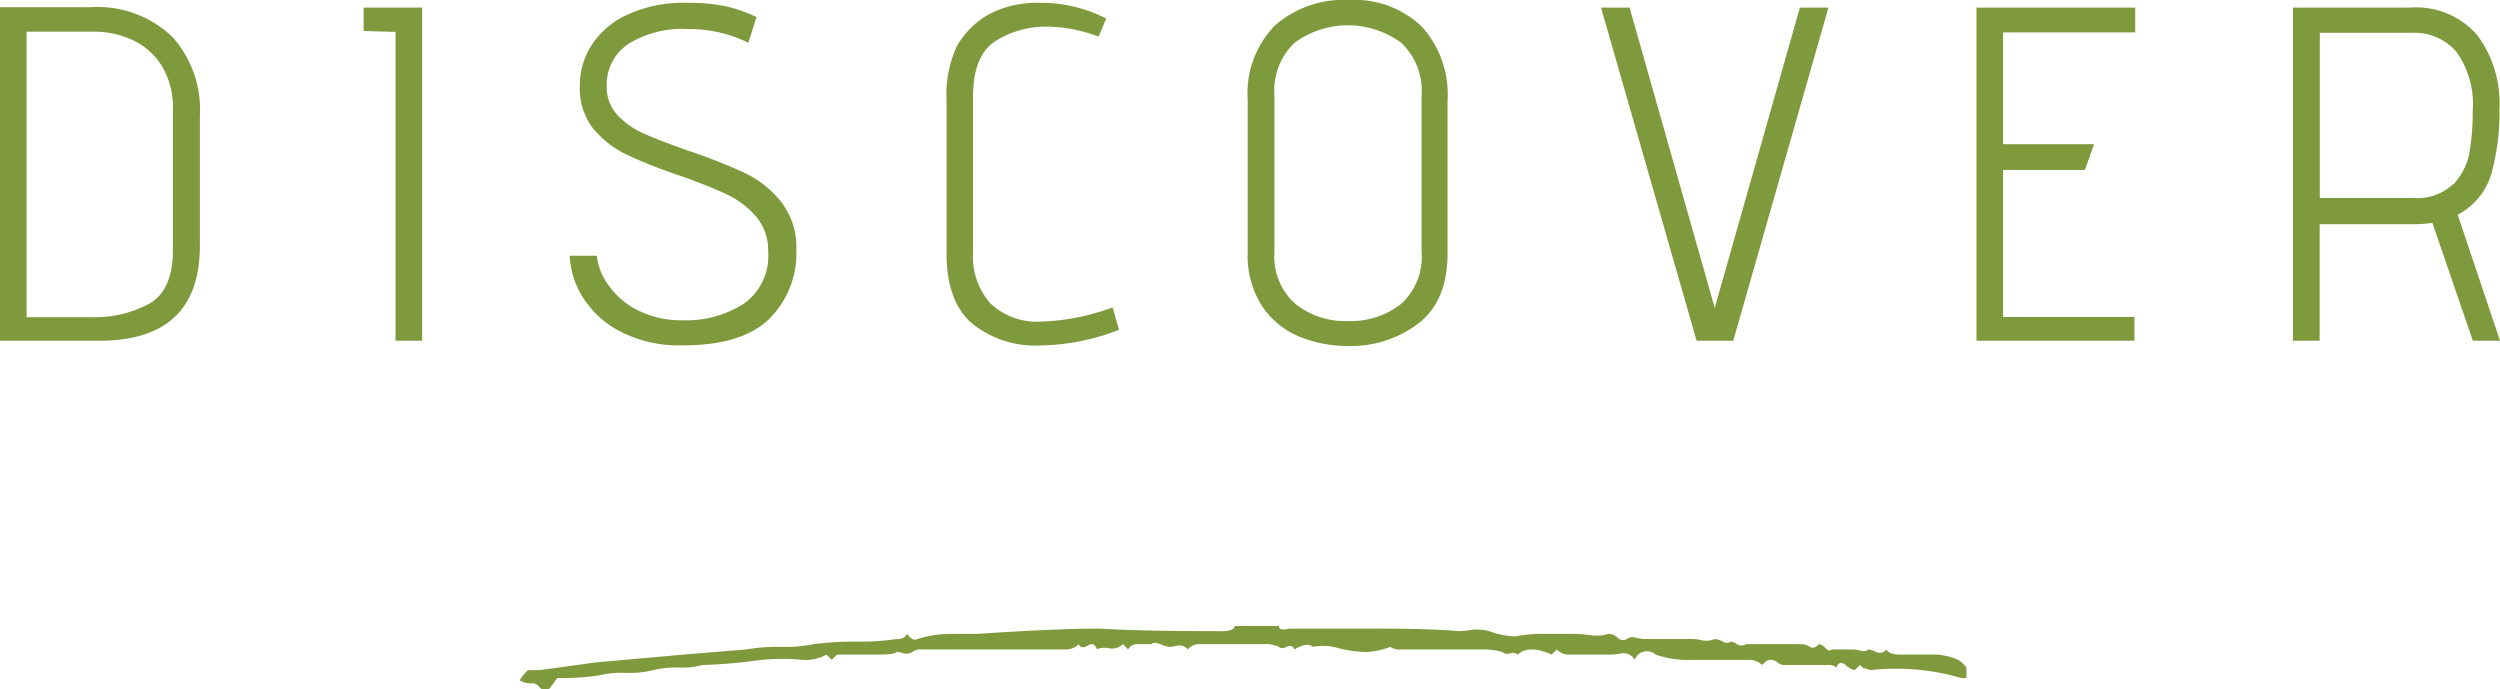 <svg xmlns="http://www.w3.org/2000/svg" viewBox="0 0 194.36 53.6"><g style="isolation:isolate"><g style="isolation:isolate"><path d="M0,.56H7a8.44,8.44,0,0,1,6.38,2.29A8.43,8.43,0,0,1,15.54,9V19.09q0,7.41-7.84,7.4H0ZM12.56,5.09a5.28,5.28,0,0,0-2.31-2,7.07,7.07,0,0,0-2.92-.63H2.07v22.2h5a9,9,0,0,0,4.54-1.05c1.22-.71,1.83-2.08,1.83-4.13V8.58A6.2,6.2,0,0,0,12.56,5.09Z" style="fill:#7e9a3d"/><path d="M30.75,2.48l-2.48-.07V.59h4.55v25.9H30.75Z" style="fill:#7e9a3d"/><path d="M47.41,22.31a6.06,6.06,0,0,0,2.3,1.87,7.47,7.47,0,0,0,3.35.72,8.27,8.27,0,0,0,4.75-1.28,4.52,4.52,0,0,0,1.91-4.05,4.06,4.06,0,0,0-.93-2.72,6.89,6.89,0,0,0-2.29-1.74c-.91-.43-2.16-.93-3.74-1.49A38.33,38.33,0,0,1,48.67,12a7.88,7.88,0,0,1-2.59-2.05,5.14,5.14,0,0,1-1-3.33A5.71,5.71,0,0,1,46,3.5a6.55,6.55,0,0,1,2.8-2.37,10.39,10.39,0,0,1,4.6-.91,14.59,14.59,0,0,1,3,.26,11,11,0,0,1,2.41.85l-.63,2a10.31,10.31,0,0,0-4.7-1.07A7.89,7.89,0,0,0,48.88,3.4a3.79,3.79,0,0,0-1.71,3.3A3.17,3.17,0,0,0,48,8.94a6.37,6.37,0,0,0,2.09,1.46c.82.37,2,.81,3.46,1.33a42.73,42.73,0,0,1,4.36,1.72,8,8,0,0,1,2.83,2.26,5.69,5.69,0,0,1,1.17,3.68,7.16,7.16,0,0,1-2.17,5.46c-1.44,1.36-3.67,2-6.68,2a10,10,0,0,1-4.68-1,7.54,7.54,0,0,1-3-2.63,6.68,6.68,0,0,1-1.09-3.34h2.11A4.74,4.74,0,0,0,47.41,22.31Z" style="fill:#7e9a3d"/><path d="M80.81,26.86a7.79,7.79,0,0,1-5.22-1.7c-1.33-1.13-2-2.95-2-5.44V7.84a9,9,0,0,1,.8-4.25,6.65,6.65,0,0,1,2.42-2.44,8,8,0,0,1,4-.93A11.09,11.09,0,0,1,86,1.44l-.59,1.41a11.51,11.51,0,0,0-4-.78,7.36,7.36,0,0,0-4,1.11c-1.17.74-1.76,2.19-1.76,4.33V19.65A5.47,5.47,0,0,0,77,23.59,5.3,5.3,0,0,0,81,25,17.51,17.51,0,0,0,86.5,23.9L87,25.64A17.6,17.6,0,0,1,80.81,26.86Z" style="fill:#7e9a3d"/><path d="M110.28,25.14a8.69,8.69,0,0,1-5.46,1.76,10,10,0,0,1-3.78-.72,6.44,6.44,0,0,1-2.9-2.35A7.21,7.21,0,0,1,97,19.65V7.73A7.55,7.55,0,0,1,99.1,2a8.08,8.08,0,0,1,5.76-2,7.58,7.58,0,0,1,5.68,2.07,7.84,7.84,0,0,1,2,5.7V19.65Q112.55,23.39,110.28,25.14ZM108.94,3.33a7,7,0,0,0-8.3,0A5.12,5.12,0,0,0,99.08,7.4V19.61a4.91,4.91,0,0,0,1.61,4,6.17,6.17,0,0,0,4.09,1.35,6.31,6.31,0,0,0,4.13-1.32,4.92,4.92,0,0,0,1.61-4.05V7.4A5.1,5.1,0,0,0,108.94,3.33Z" style="fill:#7e9a3d"/><path d="M124.47.59h2.22l6.62,23.35L139.93.59h2.22l-7.4,25.9H131.9Z" style="fill:#7e9a3d"/><path d="M153.66.59H166V2.52H155.73v8.69h7.07l-.71,2h-6.36V24.64h10.21v1.85H153.66Z" style="fill:#7e9a3d"/><path d="M189.1,17.32a9.41,9.41,0,0,1-1.48.11h-7.28v9.06h-2.08V.59h9.11a6.31,6.31,0,0,1,5.23,2.15,8.94,8.94,0,0,1,1.72,5.77,17.9,17.9,0,0,1-.61,4.92,5.25,5.25,0,0,1-2.64,3.26l3.29,9.8h-2.11Zm1.65-3A4.88,4.88,0,0,0,192,11.77a18.86,18.86,0,0,0,.24-3.15A7,7,0,0,0,191,4.07a4.28,4.28,0,0,0-3.48-1.52h-7.17V15.39h7.32A4,4,0,0,0,190.75,14.28Z" style="fill:#7e9a3d"/></g></g><g style="isolation:isolate"><g style="isolation:isolate"><path d="M41.94,53.42a.8.8,0,0,0-.51-.31,1.57,1.57,0,0,1-1-.2c0-.13.21-.4.61-.81h.81q.19,0,4.44-.6l6.87-.61,4.85-.4a14.16,14.16,0,0,1,2.62-.2,11.59,11.59,0,0,0,2.63-.21,24.6,24.6,0,0,1,3.33-.2,19,19,0,0,0,3.13-.2.8.8,0,0,0,.81-.4c.27.4.54.54.81.4a8.61,8.61,0,0,1,2.73-.4H76q6.06-.41,9.49-.41c2.15.14,5.38.2,9.7.2a1.57,1.57,0,0,0,.5-.1q.3-.09.3-.3h3.44c0,.27.27.34.81.2h6.66q4.44,0,6.47.2a6.18,6.18,0,0,0,1-.1,3.72,3.72,0,0,1,1.41.1,6.37,6.37,0,0,0,2,.41,11,11,0,0,1,2.42-.2h2.23a10.21,10.21,0,0,1,1.21.1,3.22,3.22,0,0,0,1.41-.1,1,1,0,0,1,.71.3.56.56,0,0,0,.71.1.76.76,0,0,1,.7-.1,4,4,0,0,0,.71.1h3.64a3.19,3.19,0,0,1,.8.1,1.77,1.77,0,0,0,1-.1,1.61,1.61,0,0,1,.61.2c.27.14.47.14.61,0a1,1,0,0,1,.5.2.65.65,0,0,0,.71,0H140a1.24,1.24,0,0,1,.71.21c.2.13.43.07.7-.21a.85.85,0,0,1,.51.31c.2.2.37.23.5.1h1.62a2.75,2.75,0,0,1,.61.1.6.6,0,0,0,.6-.1,1.66,1.66,0,0,1,.61.2.66.66,0,0,0,.81-.2c.13.27.47.4,1,.4h3a6.68,6.68,0,0,1,1,.2,2,2,0,0,1,1.21.81v.81h-.41a18.06,18.06,0,0,0-7.07-.61l-.6-.2-.2-.2-.41.4a1.56,1.56,0,0,1-.71-.4c-.33-.27-.57-.2-.7.2a1,1,0,0,0-.71-.2H138.8a.84.84,0,0,1-.61-.2.83.83,0,0,0-.6-.2c-.14,0-.34.13-.61.4a1.37,1.37,0,0,0-1-.4h-4.44a7.8,7.8,0,0,1-2.83-.41,1,1,0,0,0-1.62.41,1,1,0,0,0-1-.51,5.56,5.56,0,0,1-.81.1h-3.43a1.16,1.16,0,0,1-.81-.4l-.4.4c-1.21-.53-2.09-.53-2.63,0a.6.6,0,0,0-.6-.1.58.58,0,0,1-.61-.1,5.39,5.39,0,0,0-1.62-.2H108.9a1.22,1.22,0,0,1-.81-.2,6.28,6.28,0,0,1-1.81.4,9.34,9.34,0,0,1-2.23-.3,4.19,4.19,0,0,0-2-.1c-.27-.27-.74-.21-1.41.2a.4.4,0,0,0-.61-.2q-.41.2-.6,0a2.19,2.19,0,0,0-1-.21H93.15a1.16,1.16,0,0,0-.81.41.83.83,0,0,0-.81-.3,3.25,3.25,0,0,1-.61.1,2.21,2.21,0,0,1-.7-.21c-.34-.13-.58-.13-.71,0h-1a.82.82,0,0,0-.81.41l-.4-.41a1.2,1.2,0,0,1-1.11.31c-.48-.07-.78,0-.91.1-.14-.41-.37-.51-.71-.3s-.57.17-.71-.11a1.33,1.33,0,0,1-1,.41H71.63a1,1,0,0,0-.7.2.9.9,0,0,1-.71.1,1.57,1.57,0,0,0-.51-.1c-.13.14-.6.2-1.41.2H65.07l-.41.41-.4-.41a3.29,3.29,0,0,1-1.82.41,16.69,16.69,0,0,0-4,.1,37.87,37.87,0,0,1-3.84.3,5.92,5.92,0,0,1-1.81.2,7.23,7.23,0,0,0-2,.2,7.92,7.92,0,0,1-2.23.21,7.33,7.33,0,0,0-2,.2,18.78,18.78,0,0,1-3.23.2l-.6.81A.57.57,0,0,1,41.94,53.42Z" style="fill:#7e9a3d"/></g></g></svg>